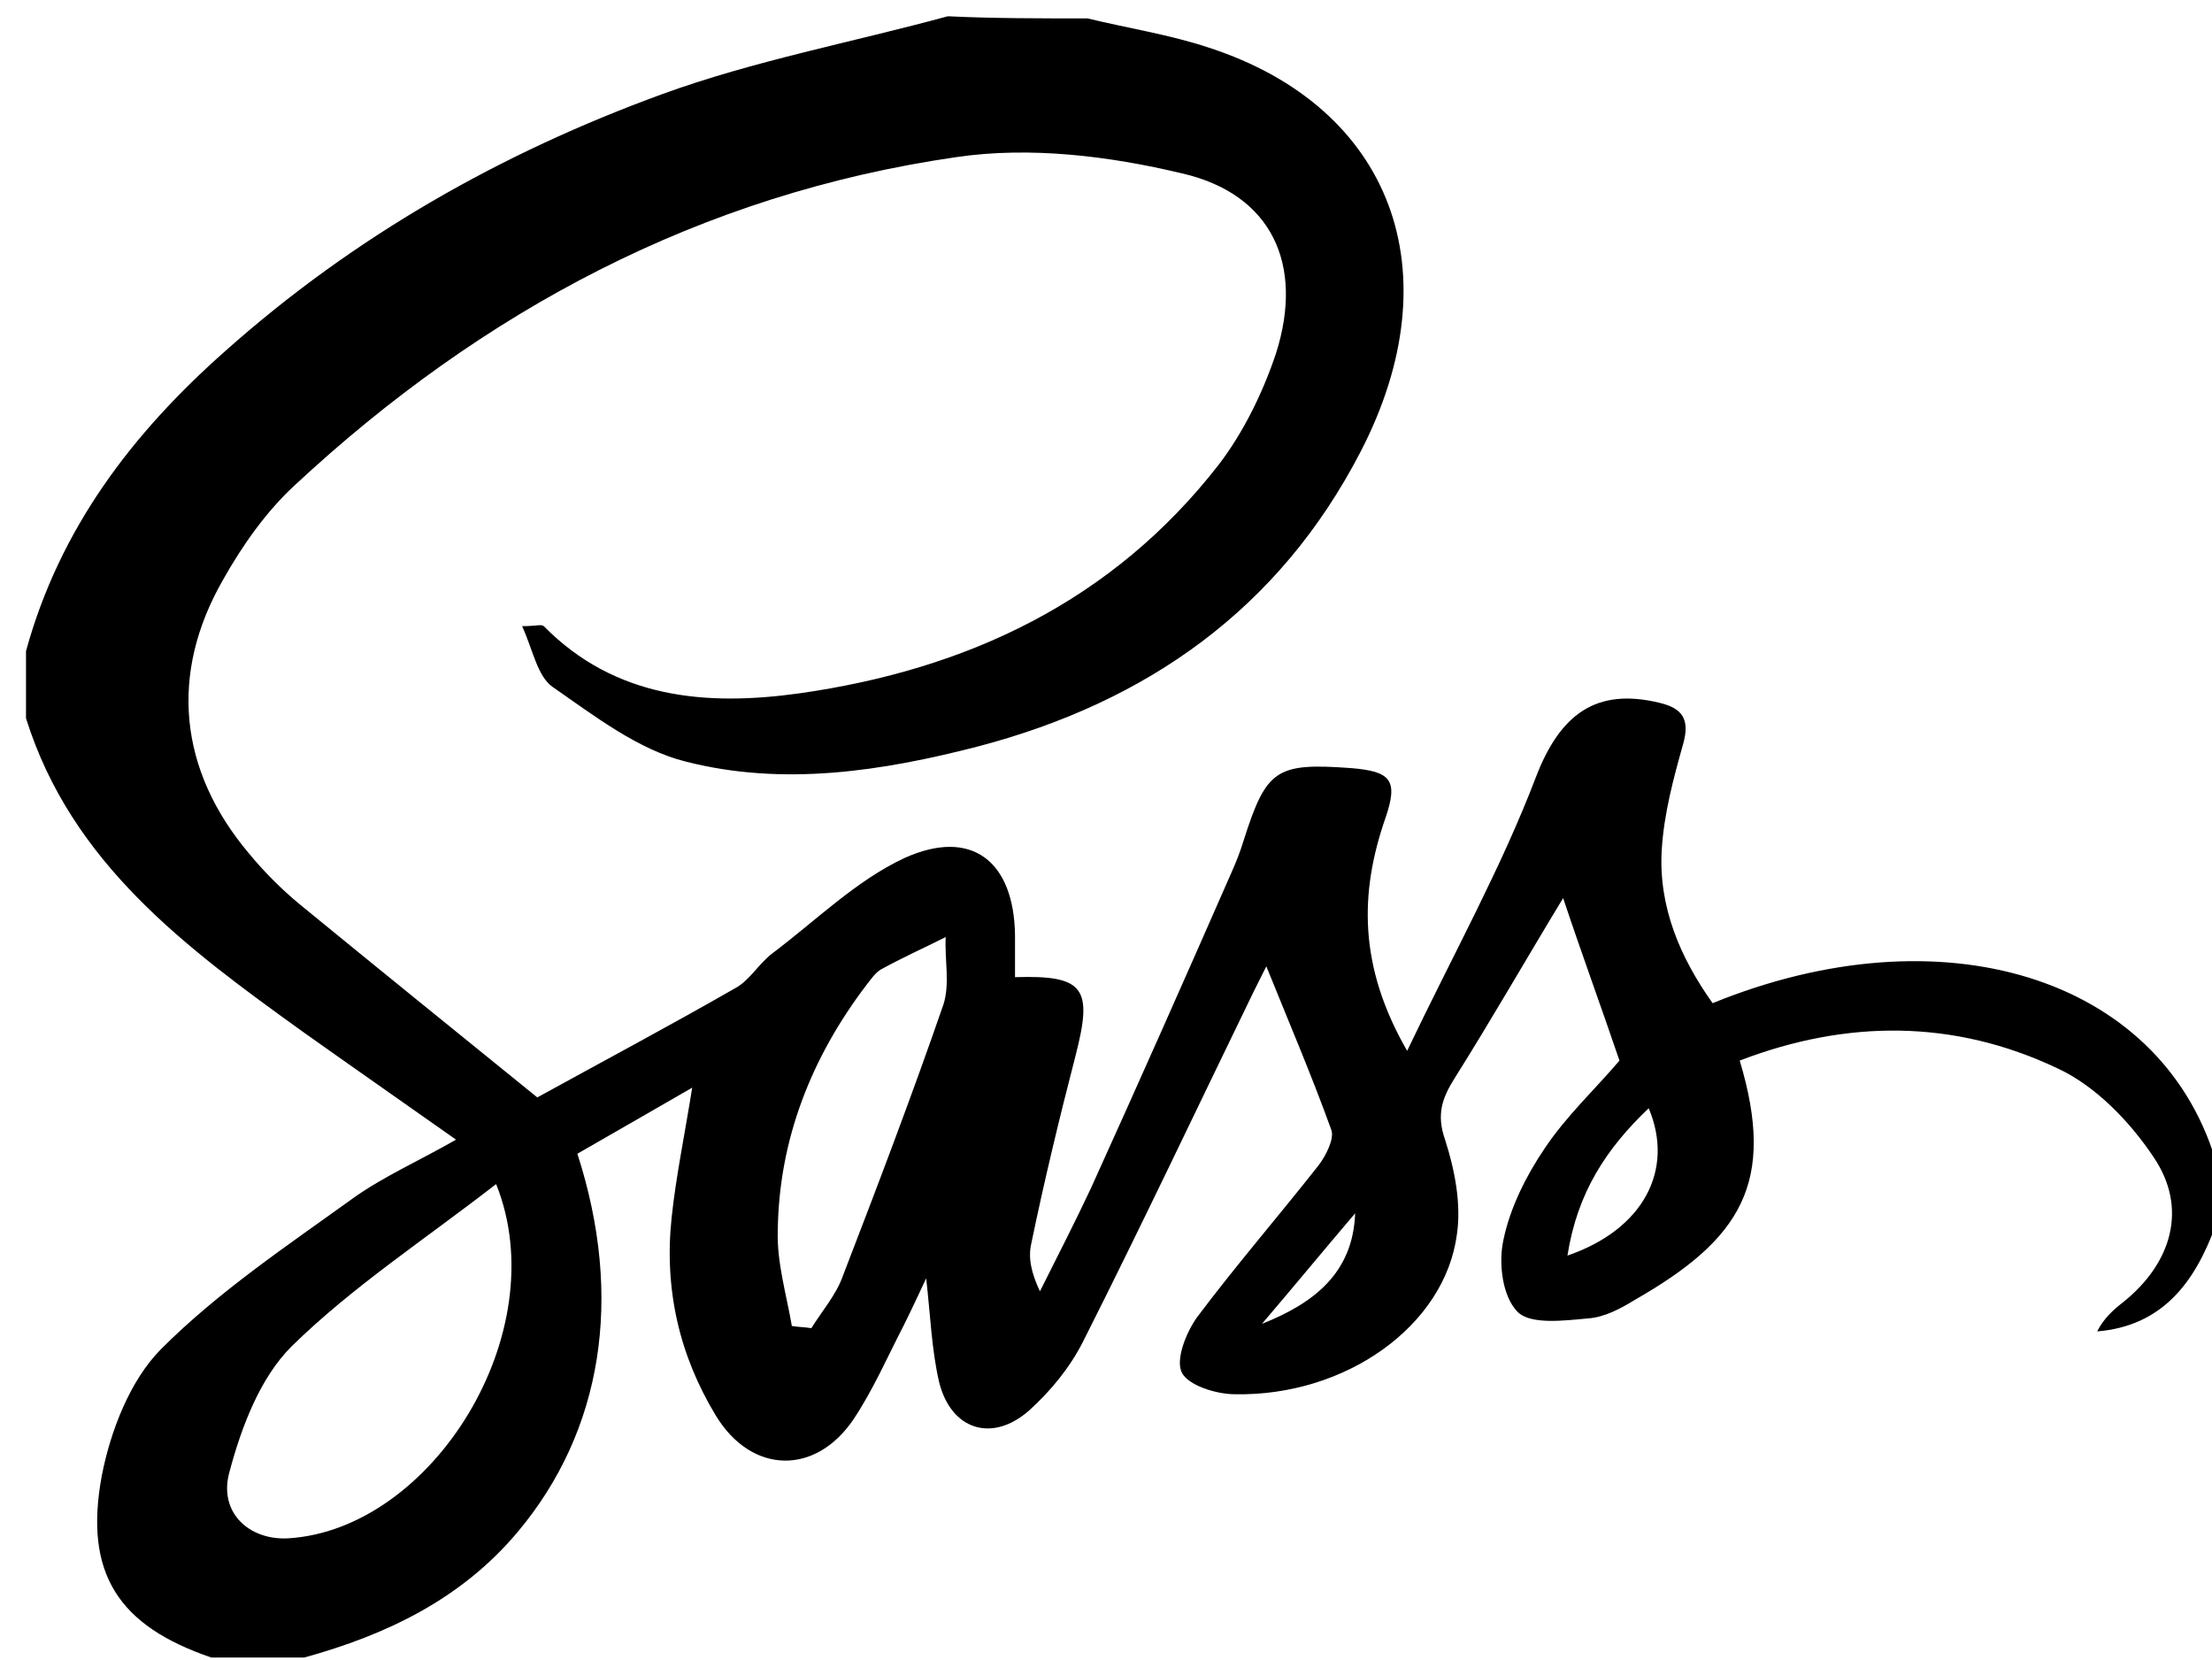 <?xml version="1.0" encoding="utf-8"?>
<!-- Generator: Adobe Illustrator 19.0.0, SVG Export Plug-In . SVG Version: 6.00 Build 0)  -->
<svg version="1.1" id="Layer_1" xmlns="http://www.w3.org/2000/svg" xmlns:xlink="http://www.w3.org/1999/xlink" x="0px" y="0px"
	 viewBox="28.2 319.9 204.2 153.2" style="enable-background:new 28.2 319.9 204.2 153.2;" xml:space="preserve">
<path id="XMLID_202_" d="M128.6,321.6c3.7,0.9,7.6,1.5,11.2,2.7c16.9,5.5,22.6,20.7,14,37.3c-7.5,14.5-19.7,23.1-35.3,27.2
	c-8.9,2.3-18,3.7-27,1.4c-4.4-1.1-8.4-4.2-12.3-6.9c-1.4-1-1.8-3.4-2.8-5.6c1.3,0,1.8-0.2,2,0c6.6,6.7,15,7.4,23.6,6.2
	c15.5-2.2,28.9-8.5,38.7-21.1c2.3-3,4.1-6.7,5.3-10.3c2.6-8.2-0.4-14.7-8.7-16.6c-6.7-1.6-14-2.5-20.8-1.5
	c-23.6,3.4-43.8,14.2-61.1,30.3c-2.6,2.4-4.8,5.5-6.6,8.7c-5,8.7-4.1,17.6,2.4,25.3c1.4,1.7,3,3.3,4.7,4.7
	c7.2,5.9,14.5,11.8,21.9,17.8c6-3.3,12.2-6.6,18.3-10.1c1.3-0.7,2.1-2.2,3.4-3.2c4-3,7.7-6.7,12.2-8.8c6.2-2.8,10.1,0.3,10.2,7.1
	c0,1.3,0,2.6,0,3.9c6.4-0.2,7.2,1,5.6,7.2c-1.5,5.8-2.9,11.6-4.1,17.4c-0.3,1.3,0,2.7,0.8,4.4c1.6-3.2,3.2-6.3,4.7-9.5
	c4.4-9.7,8.7-19.4,13-29.2c0.4-0.9,0.8-1.9,1.1-2.9c2.1-6.6,3-7.2,9.9-6.7c3.7,0.3,4.4,1.1,3.2,4.6c-2.4,6.9-2.5,13.7,2,21.5
	c4.3-9,8.7-16.9,11.9-25.3c2.2-5.7,5.5-8.3,11.5-6.8c2,0.5,2.7,1.5,2.1,3.7c-0.9,3.2-1.8,6.5-2,9.9c-0.3,5.2,1.7,9.9,4.7,14.1
	c21.1-8.6,41.2-2.5,46.4,14.4c0,2.1,0,4.2,0,6.2c-1.9,5.2-4.9,9.2-10.9,9.7c0.6-1.2,1.5-2,2.4-2.7c4.5-3.6,6-8.7,2.8-13.4
	c-2.2-3.3-5.4-6.6-8.9-8.2c-9.5-4.5-19.4-4.5-29.3-0.7c3.4,11.3,0.1,16.5-9.7,22.1c-1.3,0.8-2.8,1.6-4.3,1.7
	c-2.2,0.2-5.3,0.6-6.5-0.6c-1.4-1.4-1.8-4.5-1.3-6.7c0.6-2.9,2.1-5.9,3.8-8.4c2-3,4.7-5.5,6.9-8.1c-1.7-5-3.5-9.9-5.2-15
	c-3.4,5.6-6.6,11.2-10,16.6c-1.2,1.9-1.7,3.4-0.9,5.7c0.9,2.8,1.5,5.9,1.1,8.7c-1.1,8.5-10.3,15-20.5,14.8c-1.7,0-4.3-0.8-4.9-2
	c-0.6-1.2,0.4-3.7,1.4-5.1c3.6-4.8,7.5-9.3,11.2-14c0.7-0.9,1.5-2.5,1.2-3.3c-1.8-5-3.9-9.9-6-15.1c-0.4,0.8-0.8,1.6-1.2,2.4
	c-5.2,10.7-10.3,21.5-15.7,32.2c-1.2,2.4-3,4.6-5,6.4c-3.4,3-7.2,1.8-8.3-2.6c-0.7-3-0.8-6.1-1.2-9.6c-0.8,1.7-1.4,3-2.1,4.4
	c-1.5,2.9-2.8,5.9-4.6,8.6c-3.5,5.2-9.4,5.1-12.7-0.3c-3.4-5.6-4.8-11.7-4.1-18.3c0.4-3.8,1.2-7.6,1.9-12c-3.8,2.2-7.3,4.2-10.6,6.1
	c4.3,13.3,2.3,25.6-5.5,34.9c-5.2,6.2-12.1,9.5-19.7,11.6c-2.9,0-5.7,0-8.6,0c-8.5-2.9-11.8-7.7-10.1-16.8c0.8-4.1,2.6-8.8,5.5-11.7
	c5.3-5.3,11.6-9.5,17.7-13.9c2.8-2,6-3.4,9.5-5.4c-5.1-3.6-9.7-6.8-14.2-10c-10.7-7.7-21.3-15.5-25.5-28.9c0-2.1,0-4.2,0-6.2
	c3.1-11.3,9.8-20.1,18.4-27.7c11.9-10.6,25.5-18.3,40.3-23.7c8.5-3.1,17.6-4.8,26.4-7.2C119.7,321.6,124.2,321.6,128.6,321.6z
	 M74,429.2c-6.7,5.2-13.3,9.5-18.9,15c-2.9,2.9-4.6,7.4-5.7,11.5c-1.1,3.8,1.8,6.4,5.4,6.2C68.1,461.1,79.5,442.9,74,429.2z
	 M101.3,442.3c0.6,0.1,1.2,0.1,1.8,0.2c1-1.6,2.3-3.1,2.9-4.8c3.2-8.3,6.4-16.7,9.3-25.1c0.6-1.9,0.1-4.1,0.2-6.2c-2,1-4,1.9-6,3
	c-0.5,0.3-0.9,0.9-1.3,1.4c-5.1,6.7-8.1,14.3-8.2,22.7C99.9,436.4,100.8,439.4,101.3,442.3z M172.9,435.8c7-2.4,9.9-7.9,7.5-13.6
	C176.5,425.9,173.8,430,172.9,435.8z M153.3,431.9c-2.9,3.4-5.7,6.8-8.6,10.2C149.5,440.2,153.1,437.4,153.3,431.9z"/>
</svg>
